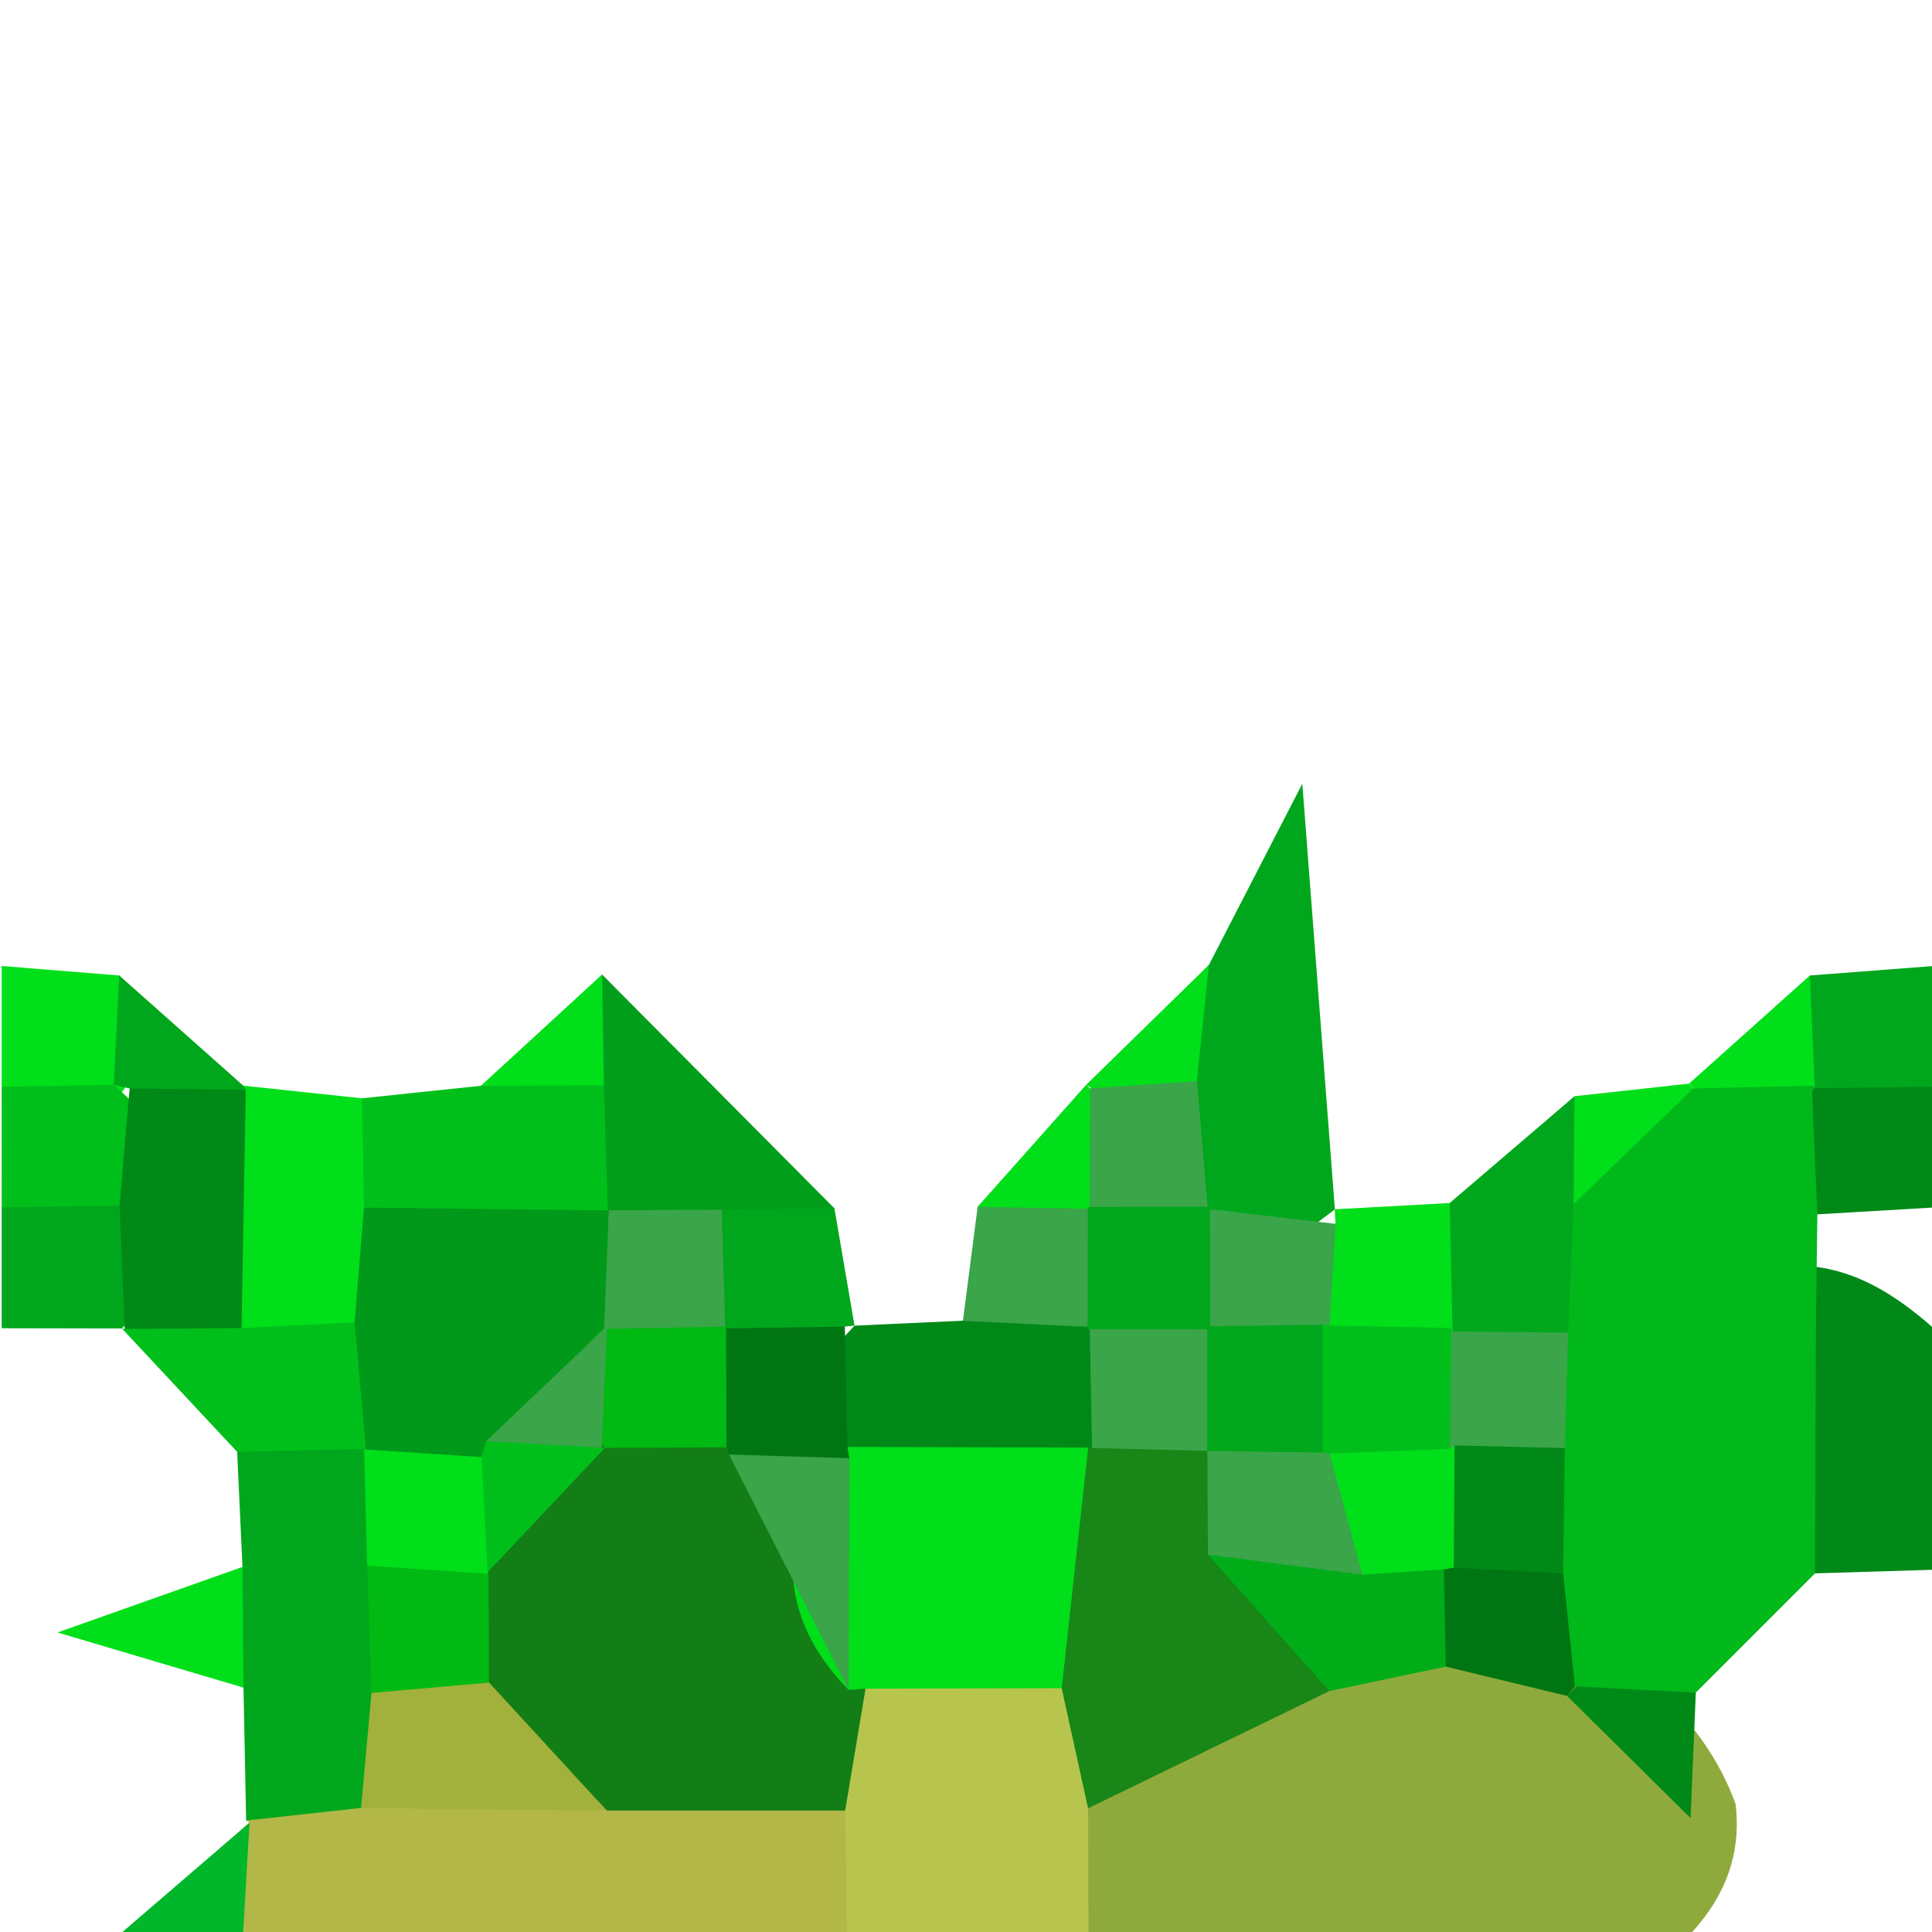 <?xml version="1.0" encoding="utf-8"?>
<!DOCTYPE svg PUBLIC "-//W3C//DTD SVG 1.1//EN" "http://www.w3.org/Graphics/SVG/1.1/DTD/svg11.dtd">
<svg version="1.1" xmlns="http://www.w3.org/2000/svg" xmlns:xlink="http://www.w3.org/1999/xlink" x="0px" y="0px" width="100px" height="100px" viewBox="0 0 100 100" enable-background="new 0 0 100 100" xml:space="preserve">
<path fill="#8FAA3C" d="M87.586,100c-10.417,0-20.832,0-31.25,0c-1.75-1.877-2.314-4.068-1.734-6.564c3.09-5.057,8.844-6.467,13.272-9.695c2.331-0.689,4.724-0.809,7.133-0.787c2.433,0.058,4.813,0.351,7.022,1.465c3.301,2.38,6.364,4.965,7.807,8.963C90.138,95.944,89.303,98.123,87.586,100z"/>
<path fill="#B2B747" d="M43.837,100c-10.417,0-20.833,0-31.25,0c-1.816-2.002-1.857-3.897,0.331-5.664l-0.18-0.106c1.709-2.012,3.676-3.665,6.239-4.489c4.328-0.854,8.71-0.596,13.079-0.672c4.416,0.141,8.969-0.217,12.376,3.494C45.894,95.175,45.799,97.662,43.837,100z"/>
<path fill="#B7C54E" d="M43.837,100c-0.031-2.094-0.061-4.188-0.093-6.283c-1.98-2.558-1.553-5.023,0.276-7.443c4.104-3.342,8.243-3.382,12.419-0.138c1.788,2.515,1.929,5.005-0.119,7.462c0.007,2.133,0.011,4.27,0.017,6.402C52.169,100,48.004,100,43.837,100z"/>
<path fill="#008917" d="M100.086,81.25c-2.046,0.061-4.092,0.125-6.138,0.187c-11.335-7.004-11.474-8.997-1.112-15.939c2.906-0.013,5.169,1.416,7.25,3.253C100.086,72.916,100.086,77.084,100.086,81.25z"/>
<path fill="#00DF1A" d="M0.087,50c2.029,0.165,4.059,0.326,6.087,0.491c2.09,1.972,1.646,3.998,0.134,6.049c-2.143,1.395-4.23,1.577-6.221-0.29C0.087,54.166,0.087,52.084,0.087,50z"/>
<path fill="#00A71C" d="M93.678,50.491c2.137-0.161,4.272-0.326,6.408-0.491c0,2.084,0,4.166,0,6.25c-1.949,1.864-4.023,1.709-6.169,0.372C92.318,54.639,91.934,52.606,93.678,50.491z"/>
<path fill="#00BF1B" d="M0.087,56.25c1.932-0.033,3.865-0.067,5.797-0.101c0.54,0.491,1.08,0.982,1.621,1.477c0.79,2.277,0.465,4.294-1.387,5.954c-2.242,0.928-4.275,0.705-6.03-1.08C0.087,60.416,0.087,58.334,0.087,56.25z"/>
<path fill="#008917" d="M93.936,56.323c2.049-0.024,4.1-0.049,6.15-0.073c0,2.084,0,4.166,0,6.25c-2.006,0.119-4.013,0.235-6.02,0.354c-1.78-1.339-2.064-3.106-1.472-5.123C93.04,57.26,93.487,56.79,93.936,56.323z"/>
<path fill="#00A71C" d="M0.087,62.5c2.033-0.037,4.066-0.073,6.099-0.106c1.703,1.315,1.986,3.03,1.413,4.992c-0.429,0.458-0.859,0.919-1.288,1.376c-2.075-0.003-4.149-0.009-6.224-0.012C0.087,66.666,0.087,64.584,0.087,62.5z"/>
<path fill="#00B72B" d="M12.918,94.336c-0.111,1.886-0.221,3.775-0.331,5.664c-2.083,0-4.167,0-6.25,0C8.531,98.111,10.723,96.222,12.918,94.336z"/>
<path fill="#00A71C" d="M62.572,49.945c0.938-1.819,1.876-3.641,4.836-9.381c0.786,10.288,1.236,16.159,1.685,22.034c-0.608,0.458-1.219,0.919-1.828,1.379c-2.4,0.653-4.495,0.089-6.315-1.577c-1.463-1.935-1.913-4.099-1.474-6.467C59.859,53.602,60.937,51.63,62.572,49.945z"/>
<path fill="#009E1A" d="M31.163,50.44c4.008,4.034,8.015,8.068,12.024,12.101c-1.702,1.883-3.667,3.326-6.238,3.769c-2.603,0.144-4.895-0.604-6.833-2.371c-1.649-2.026-2.24-4.343-1.868-6.915C28.474,54.501,29.454,52.311,31.163,50.44z"/>
<path fill="#00BF1B" d="M31.259,56.18c0.065,2.154,0.131,4.31,0.197,6.464c-0.519,0.671-1.038,1.343-1.555,2.017c-4.068,2.622-7.935,2.509-11.559-0.854c-1.403-2.405-1.471-4.736,0.394-6.959c2.052-0.216,4.104-0.433,6.157-0.649C27.009,54.392,29.131,54.392,31.259,56.18z"/>
<path fill="#00A71C" d="M75.037,62.268c2.153-1.843,4.307-3.683,6.458-5.526c1.828,1.788,3.215,3.824,3.546,6.439c-0.035,2.643-0.977,4.87-3.027,6.586c-2.479,1.126-4.824,0.934-7.018-0.724C73.403,66.778,73.196,64.518,75.037,62.268z"/>
<path fill="#00DF1A" d="M18.736,56.848c0.035,1.887,0.07,3.77,0.105,5.655c1.862,2.179,1.848,4.474,0.415,6.854c-2.301,1.508-4.67,1.59-7.107,0.354c-3.27-3.592-2.904-7.604-1.351-11.752c0.599-0.586,1.196-1.175,1.795-1.764C14.64,56.412,16.688,56.632,18.736,56.848z"/>
<path fill="#008917" d="M44.236,68.615c1.869-0.085,3.74-0.17,5.609-0.256c2.079-1.477,4.229-1.551,6.448-0.312c1.881,1.765,2.46,3.934,2.021,6.431c-0.58,1.565-1.546,2.822-2.896,3.796c-4.046,2.108-7.847,1.785-11.383-1.145c-1.68-1.989-2.25-4.224-1.456-6.75C43.131,69.794,43.684,69.205,44.236,68.615z"/>
<path fill="#3AA549" d="M56.402,68.683c-2.187-0.104-4.375-0.21-6.561-0.317c0.257-1.971,0.509-3.938,0.761-5.902c0.999-1.037,2.218-1.593,3.659-1.666c1.409,0.296,2.54,1.022,3.396,2.183c0.427,1.354,0.476,2.719,0.087,4.095C57.298,67.608,56.851,68.146,56.402,68.683z"/>
<path fill="#00DF1A" d="M75.037,62.268c0.049,2.216,0.1,4.432,0.148,6.65c-0.531,0.409-1.063,0.82-1.595,1.229c-2.127,0.534-3.947,0.024-5.447-1.59c-0.914-1.972-1.112-3.809,0.982-5.212c0,0-0.042-0.751-0.038-0.751C71.073,62.488,73.056,62.378,75.037,62.268z"/>
<path fill="#00DF1A" d="M62.572,49.945c-0.207,2.005-0.415,4.01-0.621,6.015c-1.019,1.221-2.314,1.715-3.888,1.474c-0.611-0.43-1.225-0.863-1.837-1.293C58.342,54.074,60.456,52.011,62.572,49.945z"/>
<path fill="#00A71C" d="M5.883,56.149c0.096-1.886,0.194-3.772,0.29-5.658c2.141,1.901,4.28,3.803,6.419,5.704l0.128,0.21c-2.021,1.682-4.022,1.722-6.004-0.063L5.883,56.149z"/>
<path fill="#00DF1A" d="M31.259,56.18c-2.123,0.006-4.244,0.013-6.366,0.019c2.09-1.92,4.18-3.839,6.27-5.759C31.194,52.353,31.227,54.267,31.259,56.18z"/>
<path fill="#00DF1A" d="M93.678,50.491c0.086,1.944,0.171,3.888,0.256,5.832c0.002,0-0.155-0.125-0.155-0.125c-1.354,1.721-3.079,1.98-5.048,1.284c-0.435-0.463-0.868-0.928-1.303-1.395C89.512,54.224,91.595,52.359,93.678,50.491z"/>
<path fill="#00DF1A" d="M56.405,62.57c-1.935-0.037-3.868-0.073-5.803-0.107c1.875-2.105,3.749-4.214,5.624-6.322l0.189,0.188C58.21,58.41,58.023,60.492,56.405,62.57z"/>
<path fill="#00A71C" d="M37.356,62.613c1.944-0.024,3.888-0.049,5.832-0.073c0.345,2.026,0.693,4.05,1.043,6.075c0.005,0-0.505,0.046-0.505,0.046c-1.991,1.972-4.086,1.716-6.235,0.29C35.944,66.87,35.682,64.762,37.356,62.613z"/>
<path fill="#00DF1A" d="M81.449,62.32c0.016-1.859,0.03-3.721,0.046-5.579c1.979-0.217,3.957-0.434,5.935-0.653c-0.002,0,0.22,0.251,0.22,0.251C89.832,62.735,88.096,65.072,81.449,62.32z"/>
<path fill="#00A71C" d="M18.687,93.579c-1.982,0.217-3.964,0.434-5.948,0.65c-0.046-2.292-0.09-4.587-0.135-6.879c-1.88-2.066-1.871-4.147-0.053-6.247c-0.091-1.983-0.185-3.967-0.276-5.954c1.452-2.026,3.471-2.661,5.861-2.396c1.448,0.488,2.663,1.327,3.677,2.463c1.208,1.986,1.501,4.196,1.576,6.461c0.038,2.246-0.052,4.479-0.597,6.674C21.896,90.463,20.358,92.074,18.687,93.579z"/>
<path fill="#00BF1B" d="M18.943,74.991c-2.223,0.052-4.445,0.106-6.668,0.158c-1.988-2.127-3.977-4.257-5.965-6.388l0.144,0.028c2.002-1.88,4.018-1.896,6.048-0.049c1.95-0.098,3.9-0.195,5.849-0.293C20.482,70.453,20.494,72.653,18.943,74.991z"/>
<path fill="#00DF1A" d="M12.551,81.104c0.019,2.084,0.035,4.166,0.053,6.247c-2.008-0.595-4.016-1.19-9.629-2.854C8.537,82.525,10.544,81.815,12.551,81.104z"/>
<path fill="#198618" d="M56.319,93.598c-0.456-2.075-0.912-4.147-1.368-6.22c-2.797-4.511-2.026-8.624,1.375-12.451l0.201,0.024c1.837-1.739,3.97-2.103,6.338-1.364c2.14,1.102,3.471,2.862,4.142,5.146c0.691,2.911,1.663,5.771,1.798,8.798C64.644,89.554,60.483,91.574,56.319,93.598z"/>
<path fill="#00AD19" d="M68.805,87.53c-2.096-2.355-4.19-4.712-6.285-7.067c1.896-1.419,3.871-2.68,6.271-3.07c2.479-0.073,4.602,0.744,6.332,2.539c1.349,2.176,1.706,4.306-0.288,6.332C72.825,86.686,70.816,87.109,68.805,87.53z"/>
<path fill="#008917" d="M87.776,87.609c-0.092,2.164-0.183,4.331-0.272,6.498c-2.128-2.106-4.258-4.215-6.388-6.323c0.447-0.488,0.896-0.977,1.343-1.468C84.503,85.626,86.316,85.892,87.776,87.609z"/>
<path fill="#007613" d="M74.835,86.264c-0.035-1.682-0.07-3.359-0.105-5.038c0.559-0.467,1.117-0.937,1.677-1.403c2.268-0.693,4.283-0.333,5.962,1.431c0.972,2.188,0.79,4.215-0.852,6.033l-0.401,0.495C79.022,87.277,76.928,86.771,74.835,86.264z"/>
<path fill="#147E16" d="M44.801,87.402c-0.353,2.105-0.704,4.208-1.056,6.314c-4.116,0-8.229,0-12.343-0.004c-1.982-2.31-5.021-2.93-7.396-4.62c-1.555-1.785-1.871-3.934-1.823-6.191c0.133-1.499,0.528-2.918,1.188-4.267c1.947-2.286,4.065-4.386,6.472-6.186c2.044-1.096,4.188-1.41,6.435-0.807c1.389,0.439,2.604,1.185,3.635,2.213c1.78,3.006,2.804,6.351,4.12,9.564C44.45,84.714,44.715,86.041,44.801,87.402z"/>
<path fill="#A2B13B" d="M25.314,87.091c2.029,2.21,4.059,4.416,6.088,6.622c-4.239-0.042-8.478-0.085-12.716-0.131c0.182-1.989,0.361-3.974,0.542-5.96C21.098,85.639,23.143,85.642,25.314,87.091z"/>
<path fill="#00B81A" d="M81.517,87.286c-0.203-1.953-0.406-3.903-0.609-5.853c-1.493-1.855-2.778-3.809-2.885-6.299c0.198-2.487,1.518-4.404,3.147-6.159c0.094-2.219,0.185-4.434,0.278-6.652c2.067-1.996,4.135-3.992,6.201-5.984c2.043-0.046,4.086-0.092,6.129-0.141c0.097,2.219,0.192,4.438,0.288,6.655c-0.025,1.957-0.052,3.91-0.076,5.866c-0.015,4.238-0.028,8.478-0.042,12.717c-2.058,2.057-4.116,4.113-6.173,6.173C85.69,87.5,83.603,87.394,81.517,87.286z"/>
<path fill="#00DF1A" d="M56.326,74.927c-0.455,4.153-0.911,8.304-1.371,12.454c-3.39,0.006-6.777,0.016-10.159,0.024c0.004-0.003-0.865,0.067-0.865,0.067c-3.177-3.223-3.691-6.891-1.827-10.956c0.587-0.54,1.173-1.083,1.761-1.623C48.019,74.905,52.172,74.914,56.326,74.927z"/>
<path fill="#008917" d="M12.503,68.741c-2.016,0.015-4.033,0.033-6.048,0.049c-0.089-2.134-0.176-4.264-0.266-6.396c0.169-2.021,0.343-4.038,0.522-6.055c2.008,0.024,4.008,0.046,6.01,0.066C12.648,60.52,12.576,64.63,12.503,68.741z"/>
<path fill="#3AA549" d="M69.126,63.346c-0.101,1.754-0.202,3.509-0.304,5.264c-0.442,0.494-0.883,0.989-1.324,1.483c-1.248,0.51-2.537,0.681-3.872,0.461c-1.253-0.55-2.169-1.453-2.794-2.661c-0.281-1.324-0.164-2.621,0.297-3.891c0.463-0.477,0.925-0.953,1.388-1.429C64.72,62.833,66.923,63.089,69.126,63.346z"/>
<path fill="#3AA549" d="M56.405,62.57c0.003-2.081,0.008-4.163,0.011-6.241c1.85-0.125,3.697-0.247,5.54-0.369c0.184,2.203,0.372,4.407,0.561,6.613l0.106-0.11c-2.105,1.881-4.211,1.884-6.318,0.007L56.405,62.57z"/>
<path fill="#3AA549" d="M37.356,62.613c0.061,2.047,0.122,4.095,0.183,6.143c-0.542,0.431-1.085,0.861-1.628,1.291c-2.231,0.537-4.073-0.07-5.519-1.861c-0.913-2.103-0.862-4.014,1.115-5.533c0,0-0.055-0.012-0.053-0.009C33.422,62.635,35.389,62.622,37.356,62.613z"/>
<path fill="#009919" d="M31.507,62.652c-0.08,2.045-0.159,4.093-0.238,6.138c-0.154,0.641-0.307,1.278-0.461,1.922c-1.058,1.679-2.158,3.333-3.217,5.015c-1.022,0.888-2.185,1.489-3.513,1.77c-2.15,0.031-3.813-0.964-5.232-2.475c0,0,0.093-0.03,0.095-0.03c-0.194-2.18-0.389-4.361-0.587-6.54c0.16-1.984,0.323-3.968,0.486-5.948C23.063,62.552,27.285,62.604,31.507,62.652z"/>
<path fill="#3AA549" d="M81.17,68.976c-0.06,1.993-0.119,3.985-0.179,5.976c-1.327,1.709-3.071,2.182-5.128,1.733c-1.199-0.607-2.048-1.541-2.598-2.759c-0.375-2.088,0.248-3.814,1.86-5.191c0,0,0.058,0.178,0.06,0.181C77.18,68.937,79.176,68.957,81.17,68.976z"/>
<path fill="#007613" d="M37.539,68.756c2.064-0.03,4.127-0.061,6.19-0.092c0.043,2.079,0.089,4.157,0.134,6.232c0.002-0.002,0.1,0.584,0.1,0.584c-2.122,1.403-4.201,1.406-6.229-0.192l-0.13-0.373c-1.867-2.078-1.86-4.159-0.022-6.25L37.539,68.756z"/>
<path fill="#3AA549" d="M62.492,75.095c-1.991-0.049-3.981-0.098-5.968-0.144c-0.04-2.091-0.083-4.178-0.124-6.269c0.002,0-0.109,0.113-0.109,0.113c2.117-1.89,4.234-1.89,6.348,0.006l-0.153-0.152c1.752,1.343,2.04,3.082,1.369,5.078C63.401,74.182,62.946,74.64,62.492,75.095z"/>
<path fill="#00A71C" d="M62.639,68.802c-2.115-0.003-4.23-0.006-6.347-0.006c0.003-2.108,0.01-4.218,0.014-6.326c2.104-0.003,4.21-0.003,6.315-0.007C62.628,64.575,62.634,66.69,62.639,68.802z"/>
<path fill="#00BF1B" d="M75.126,68.734c-0.029,2.088-0.06,4.175-0.089,6.263c-1.371,1.728-3.175,2.176-5.267,1.782c-1.242-0.574-2.145-1.492-2.759-2.704c-0.496-2.091,0.15-3.885,1.446-5.509c0,0,0.363,0.046,0.363,0.043C70.924,68.652,73.026,68.692,75.126,68.734z"/>
<path fill="#00DF1A" d="M18.847,75.022c2.026,0.131,4.051,0.266,6.078,0.396c1.788,1.901,2.042,3.882,0.311,5.967l0.052,0.076c-2.214,1.633-4.318,1.642-6.285-0.422C18.951,79.034,18.899,77.026,18.847,75.022z"/>
<path fill="#00B912" d="M19.003,81.039c2.095,0.141,4.19,0.281,6.285,0.422c0.007,1.877,0.014,3.753,0.022,5.63c-2.028,0.181-4.059,0.357-6.086,0.534C19.152,85.428,19.078,83.233,19.003,81.039z"/>
<path fill="#3AA549" d="M70.517,81.503c-2.664-0.342-5.328-0.687-7.994-1.034c-0.013-1.798-0.021-3.586-0.03-5.374l-0.007,0.006c2.018-1.932,4.009-1.953,5.973,0.083l0.364,0.052C70.567,77.005,71.414,79.02,70.517,81.503z"/>
<path fill="#00DF1A" d="M70.517,81.503c-0.564-2.09-1.129-4.181-1.694-6.271c2.072-0.077,4.144-0.156,6.215-0.235l0.252-0.184c1.649,2.121,1.67,4.23-0.041,6.327c0,0-0.516,0.082-0.518,0.085C73.325,81.317,71.92,81.412,70.517,81.503z"/>
<path fill="#008917" d="M75.248,81.141c0.014-2.106,0.026-4.215,0.041-6.324c1.903,0.043,3.806,0.089,5.705,0.135c-0.028,2.16-0.056,4.321-0.085,6.482C79.022,81.336,77.134,81.238,75.248,81.141z"/>
<path fill="#3AA549" d="M37.734,75.287c2.077,0.061,4.152,0.125,6.229,0.189c-0.011,4-0.021,7.998-0.032,11.996C41.865,83.41,39.8,79.349,37.734,75.287z"/>
<path fill="#00B912" d="M37.582,68.664c0.007,2.085,0.014,4.169,0.021,6.25c-2.098,0.01-4.198,0.019-6.299,0.028c-0.427-0.458-0.856-0.916-1.285-1.377c-0.641-1.962-0.304-3.646,1.408-4.938l-0.157,0.159C33.374,68.747,35.478,68.707,37.582,68.664z"/>
<path fill="#00BF1B" d="M25.236,81.385c-0.102-1.99-0.206-3.98-0.31-5.967c-0.001,0,0.23-0.824,0.23-0.824c2.084-1.471,4.084-1.446,5.986,0.339l0.163,0.013C29.283,77.091,27.259,79.236,25.236,81.385z"/>
<path fill="#00A71C" d="M68.458,75.184c-1.991-0.028-3.981-0.056-5.973-0.083c0-2.151,0-4.3,0-6.451c1.993-0.027,3.986-0.055,5.976-0.083C68.458,70.773,68.458,72.977,68.458,75.184z"/>
<path fill="#3AA549" d="M31.143,74.933c-1.996-0.112-3.992-0.223-5.987-0.335c2.092-1.993,4.182-3.98,6.272-5.97C31.334,70.728,31.237,72.83,31.143,74.933z"/>
</svg>